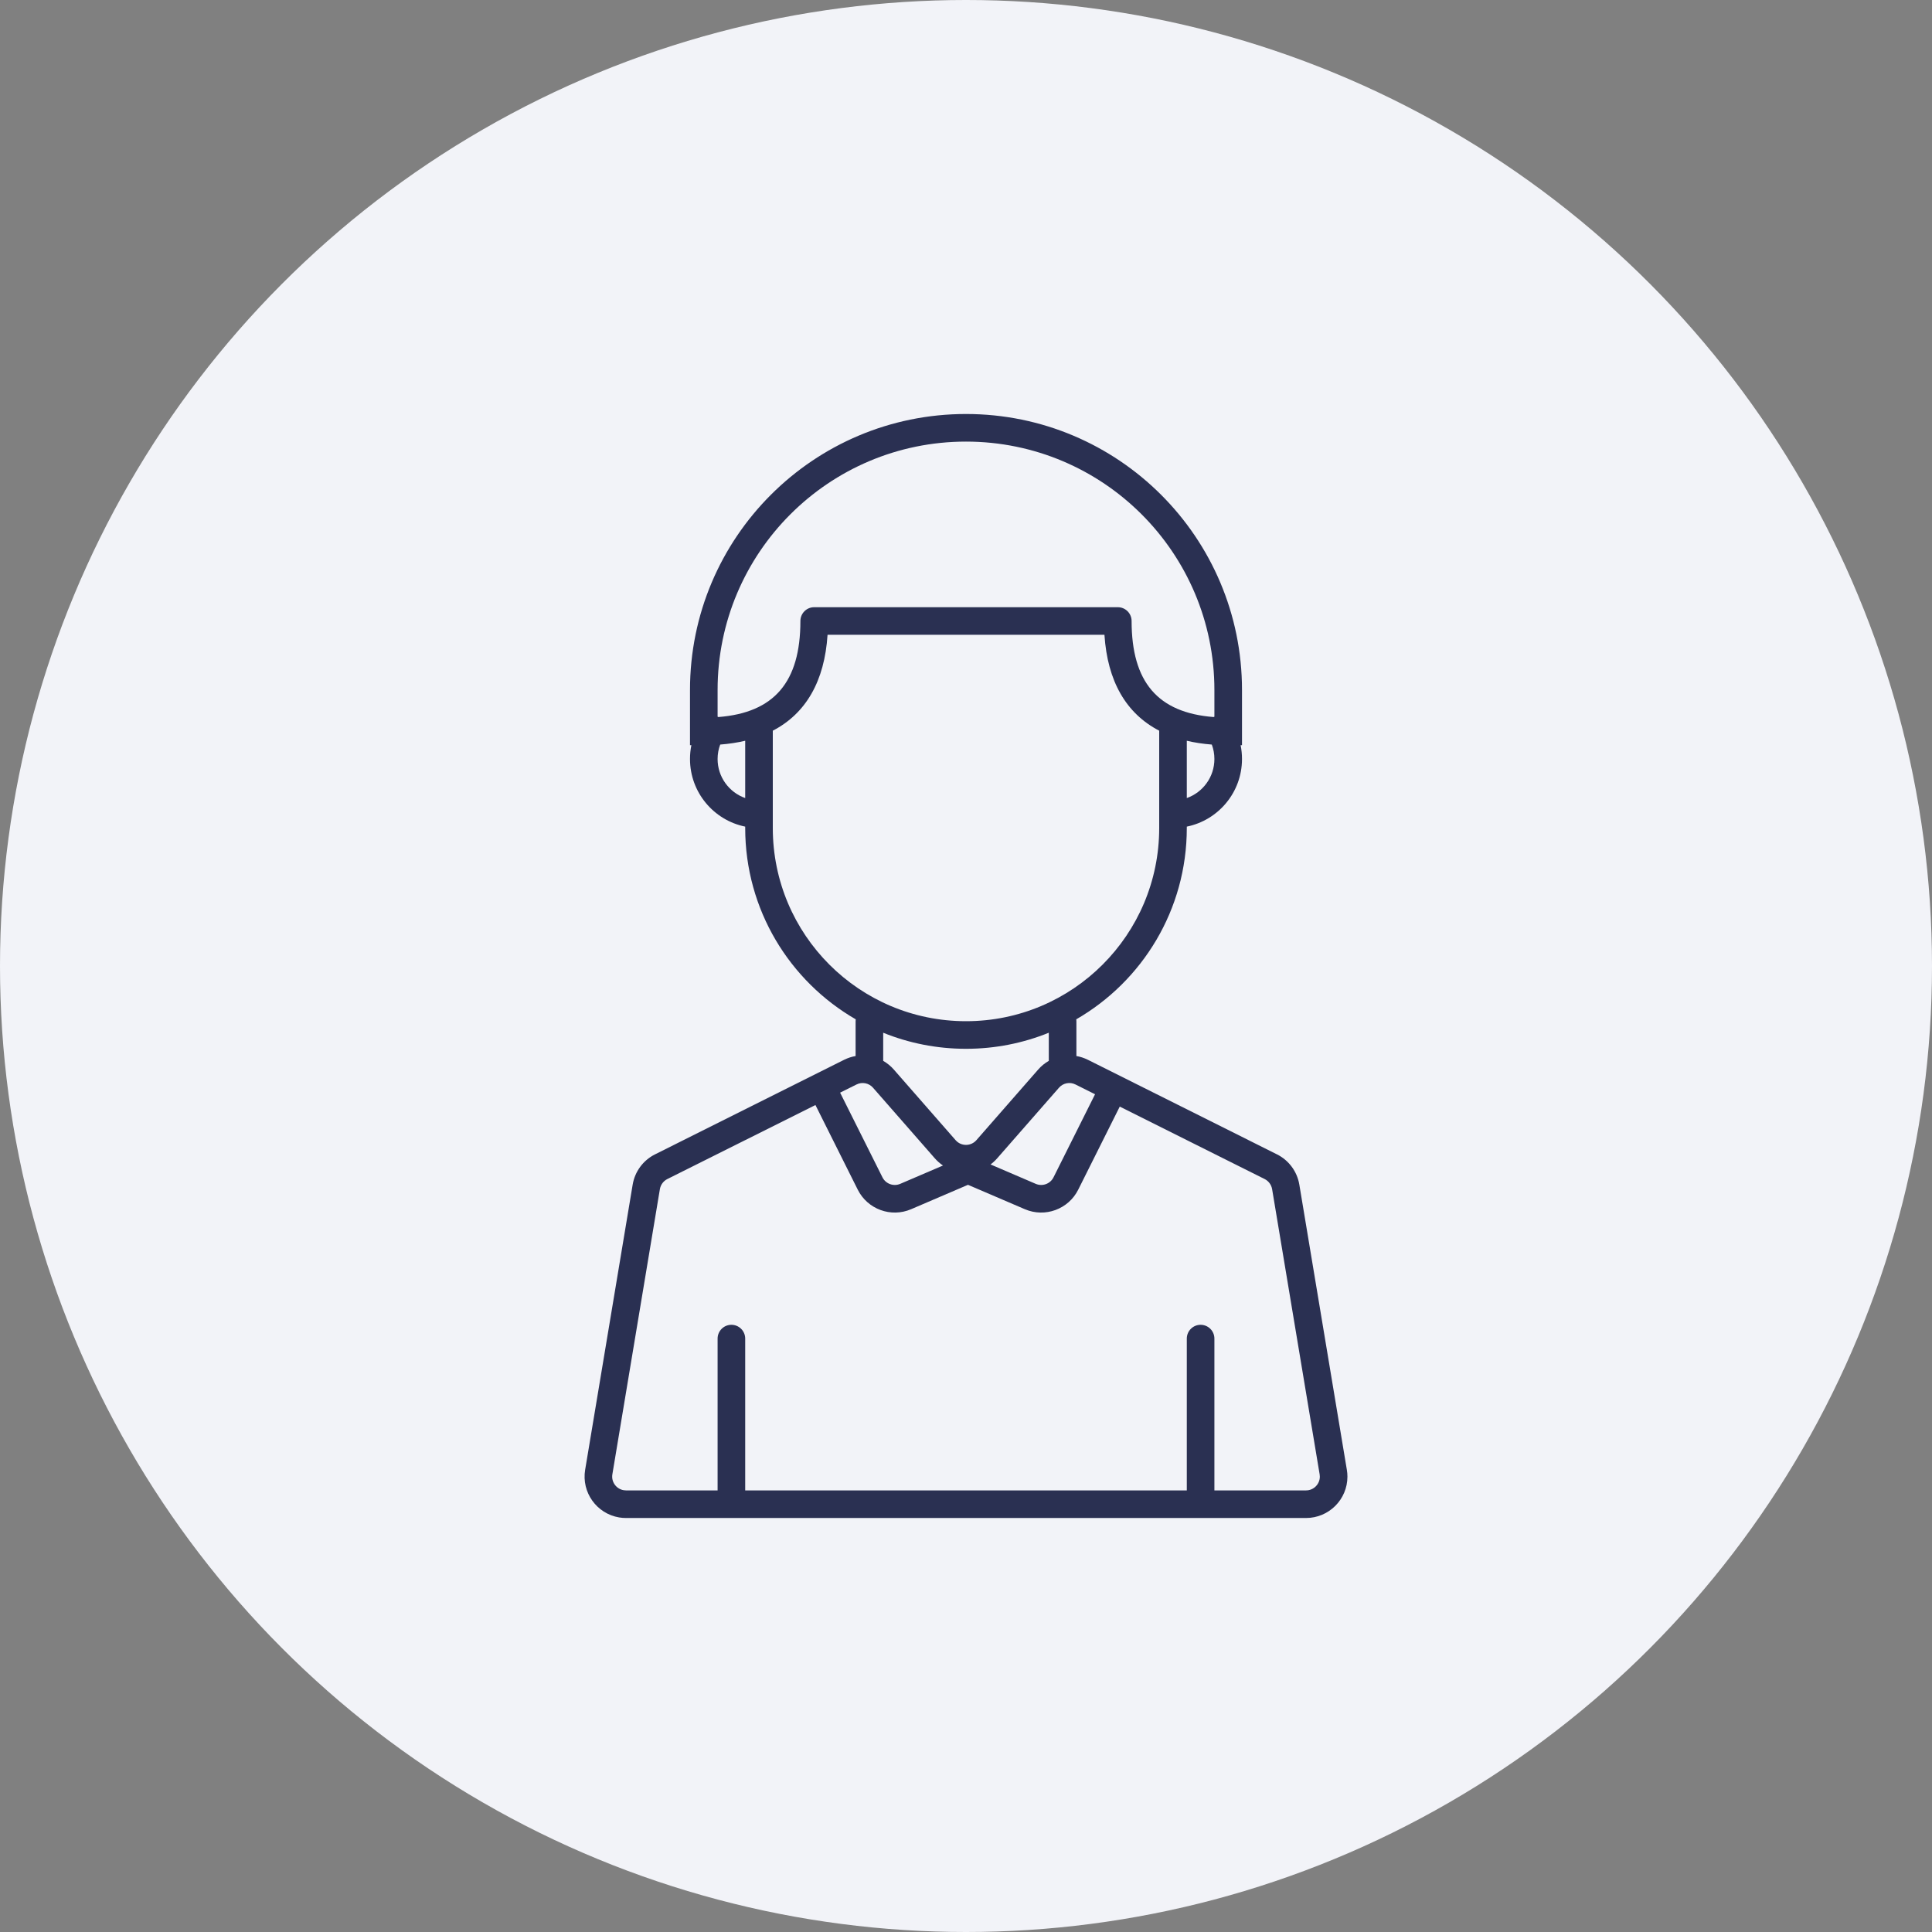 <?xml version="1.0" encoding="UTF-8"?>
<svg width="70px" height="70px" viewBox="0 0 70 70" version="1.1" xmlns="http://www.w3.org/2000/svg" xmlns:xlink="http://www.w3.org/1999/xlink">
    <rect x="0" y="0" width="70" height="70" fill="#808080" stroke="none"/>
    <!-- Generator: Sketch 52.6 (67491) - http://www.bohemiancoding.com/sketch -->
    <title>ic-users</title>
    <desc>Created with Sketch.</desc>
    <g id="Binary-Bot-Landing-Page" stroke="none" stroke-width="1" fill="none" fill-rule="evenodd">
        <g id="Binary-Bot-Landing-Page-1" transform="translate(-135, -1670)" fill-rule="nonzero">
            <g id="The-pioneer-of-automated-binary-trading" transform="translate(0, 1589)">
                <g id="ic-users" transform="translate(135, 81)">
                    <circle id="circle" fill="#F2F3F8" cx="35" cy="35" r="35"></circle>
                    <path d="M43.972,25.98 C43.981,25.976 43.991,25.971 44,25.967 L44,25 C44,20.029 39.971,16 35,16 C30.029,16 26,20.029 26,25 L26,25.967 C26.009,25.971 26.019,25.976 26.028,25.98 C28.054,25.822 29,24.707 29,22.5 C29,22.224 29.224,22 29.5,22 L35,22 L35,23 L29.984,23 C29.875,24.68 29.201,25.851 28,26.474 L28,30 C28,33.866 31.134,37 35,37 C38.866,37 42,33.866 42,30 L42,26.474 C40.799,25.851 40.125,24.68 40.016,23 L35,23 L35,22 L40.5,22 C40.776,22 41,22.224 41,22.5 C41,24.707 41.946,25.822 43.972,25.98 Z M43.906,26.977 C43.585,26.952 43.283,26.906 43,26.839 L43,28.915 C43.583,28.709 44,28.153 44,27.5 C44,27.316 43.967,27.14 43.906,26.977 Z M26.094,26.977 C26.033,27.14 26,27.316 26,27.5 C26,28.153 26.417,28.709 27,28.915 L27,26.839 C26.717,26.906 26.415,26.952 26.094,26.977 Z M25.05,27 L25,27 L25,25 C25,19.477 29.477,15 35,15 C40.523,15 45,19.477 45,25 L45,27 L44.95,27 C44.983,27.162 45,27.329 45,27.5 C45,28.709 44.141,29.718 43,29.95 L43,30 C43,32.963 41.389,35.55 38.995,36.932 C38.998,36.954 39,36.977 39,37 L39,38.262 C39.141,38.286 39.281,38.332 39.415,38.398 L46.268,41.825 C46.697,42.04 46.998,42.447 47.077,42.92 L48.799,53.253 C48.813,53.335 48.82,53.417 48.82,53.5 C48.82,54.328 48.148,55 47.32,55 L22.68,55 C22.598,55 22.515,54.993 22.434,54.98 C21.617,54.843 21.065,54.071 21.201,53.253 L22.923,42.92 C23.002,42.447 23.303,42.04 23.732,41.825 L30.585,38.398 C30.719,38.332 30.859,38.286 31,38.262 L31,37 C31,36.977 31.002,36.954 31.005,36.932 C28.611,35.55 27,32.963 27,30 L27,29.95 C25.859,29.718 25,28.709 25,27.5 C25,27.329 25.017,27.162 25.05,27 Z M29.545,40.037 L24.179,42.719 C24.036,42.791 23.936,42.927 23.909,43.084 L22.187,53.418 C22.142,53.69 22.326,53.948 22.598,53.993 C22.625,53.998 22.653,54 22.68,54 L47.32,54 C47.596,54 47.82,53.776 47.82,53.5 C47.82,53.472 47.817,53.445 47.813,53.418 L46.091,43.084 C46.064,42.927 45.964,42.791 45.821,42.719 L40.571,40.094 L39.066,43.104 C38.711,43.814 37.863,44.125 37.133,43.812 L35.072,42.928 L33.011,43.812 C32.281,44.125 31.434,43.814 31.078,43.104 L29.545,40.037 Z M30.439,39.589 L31.973,42.657 C32.091,42.893 32.374,42.997 32.617,42.893 L34.166,42.229 C34.113,42.193 34.062,42.154 34.012,42.11 C33.962,42.066 33.915,42.019 33.871,41.969 L31.632,39.411 C31.483,39.239 31.236,39.191 31.033,39.293 L30.439,39.589 Z M35.889,42.19 L37.527,42.893 C37.771,42.997 38.053,42.893 38.171,42.657 L39.676,39.647 L38.967,39.293 C38.764,39.191 38.517,39.239 38.368,39.411 L36.129,41.969 C36.055,42.053 35.975,42.127 35.889,42.19 Z M38,37.418 C37.074,37.793 36.061,38 35,38 C33.939,38 32.926,37.793 32,37.418 L32,38.437 C32.142,38.518 32.273,38.624 32.385,38.752 L34.624,41.311 C34.638,41.327 34.654,41.343 34.671,41.358 C34.879,41.54 35.194,41.518 35.376,41.311 L37.615,38.752 C37.727,38.624 37.858,38.518 38,38.437 L38,37.418 Z M43.5,48 C43.776,48 44,48.224 44,48.5 L44,54 L43,54 L43,48.5 C43,48.224 43.224,48 43.5,48 Z M26.5,48 C26.776,48 27,48.224 27,48.5 L27,54 L26,54 L26,48.5 C26,48.224 26.224,48 26.5,48 Z" id="Combined-Shape" fill="#2A3052"></path>
                </g>
            </g>
        </g>
    </g>
</svg>